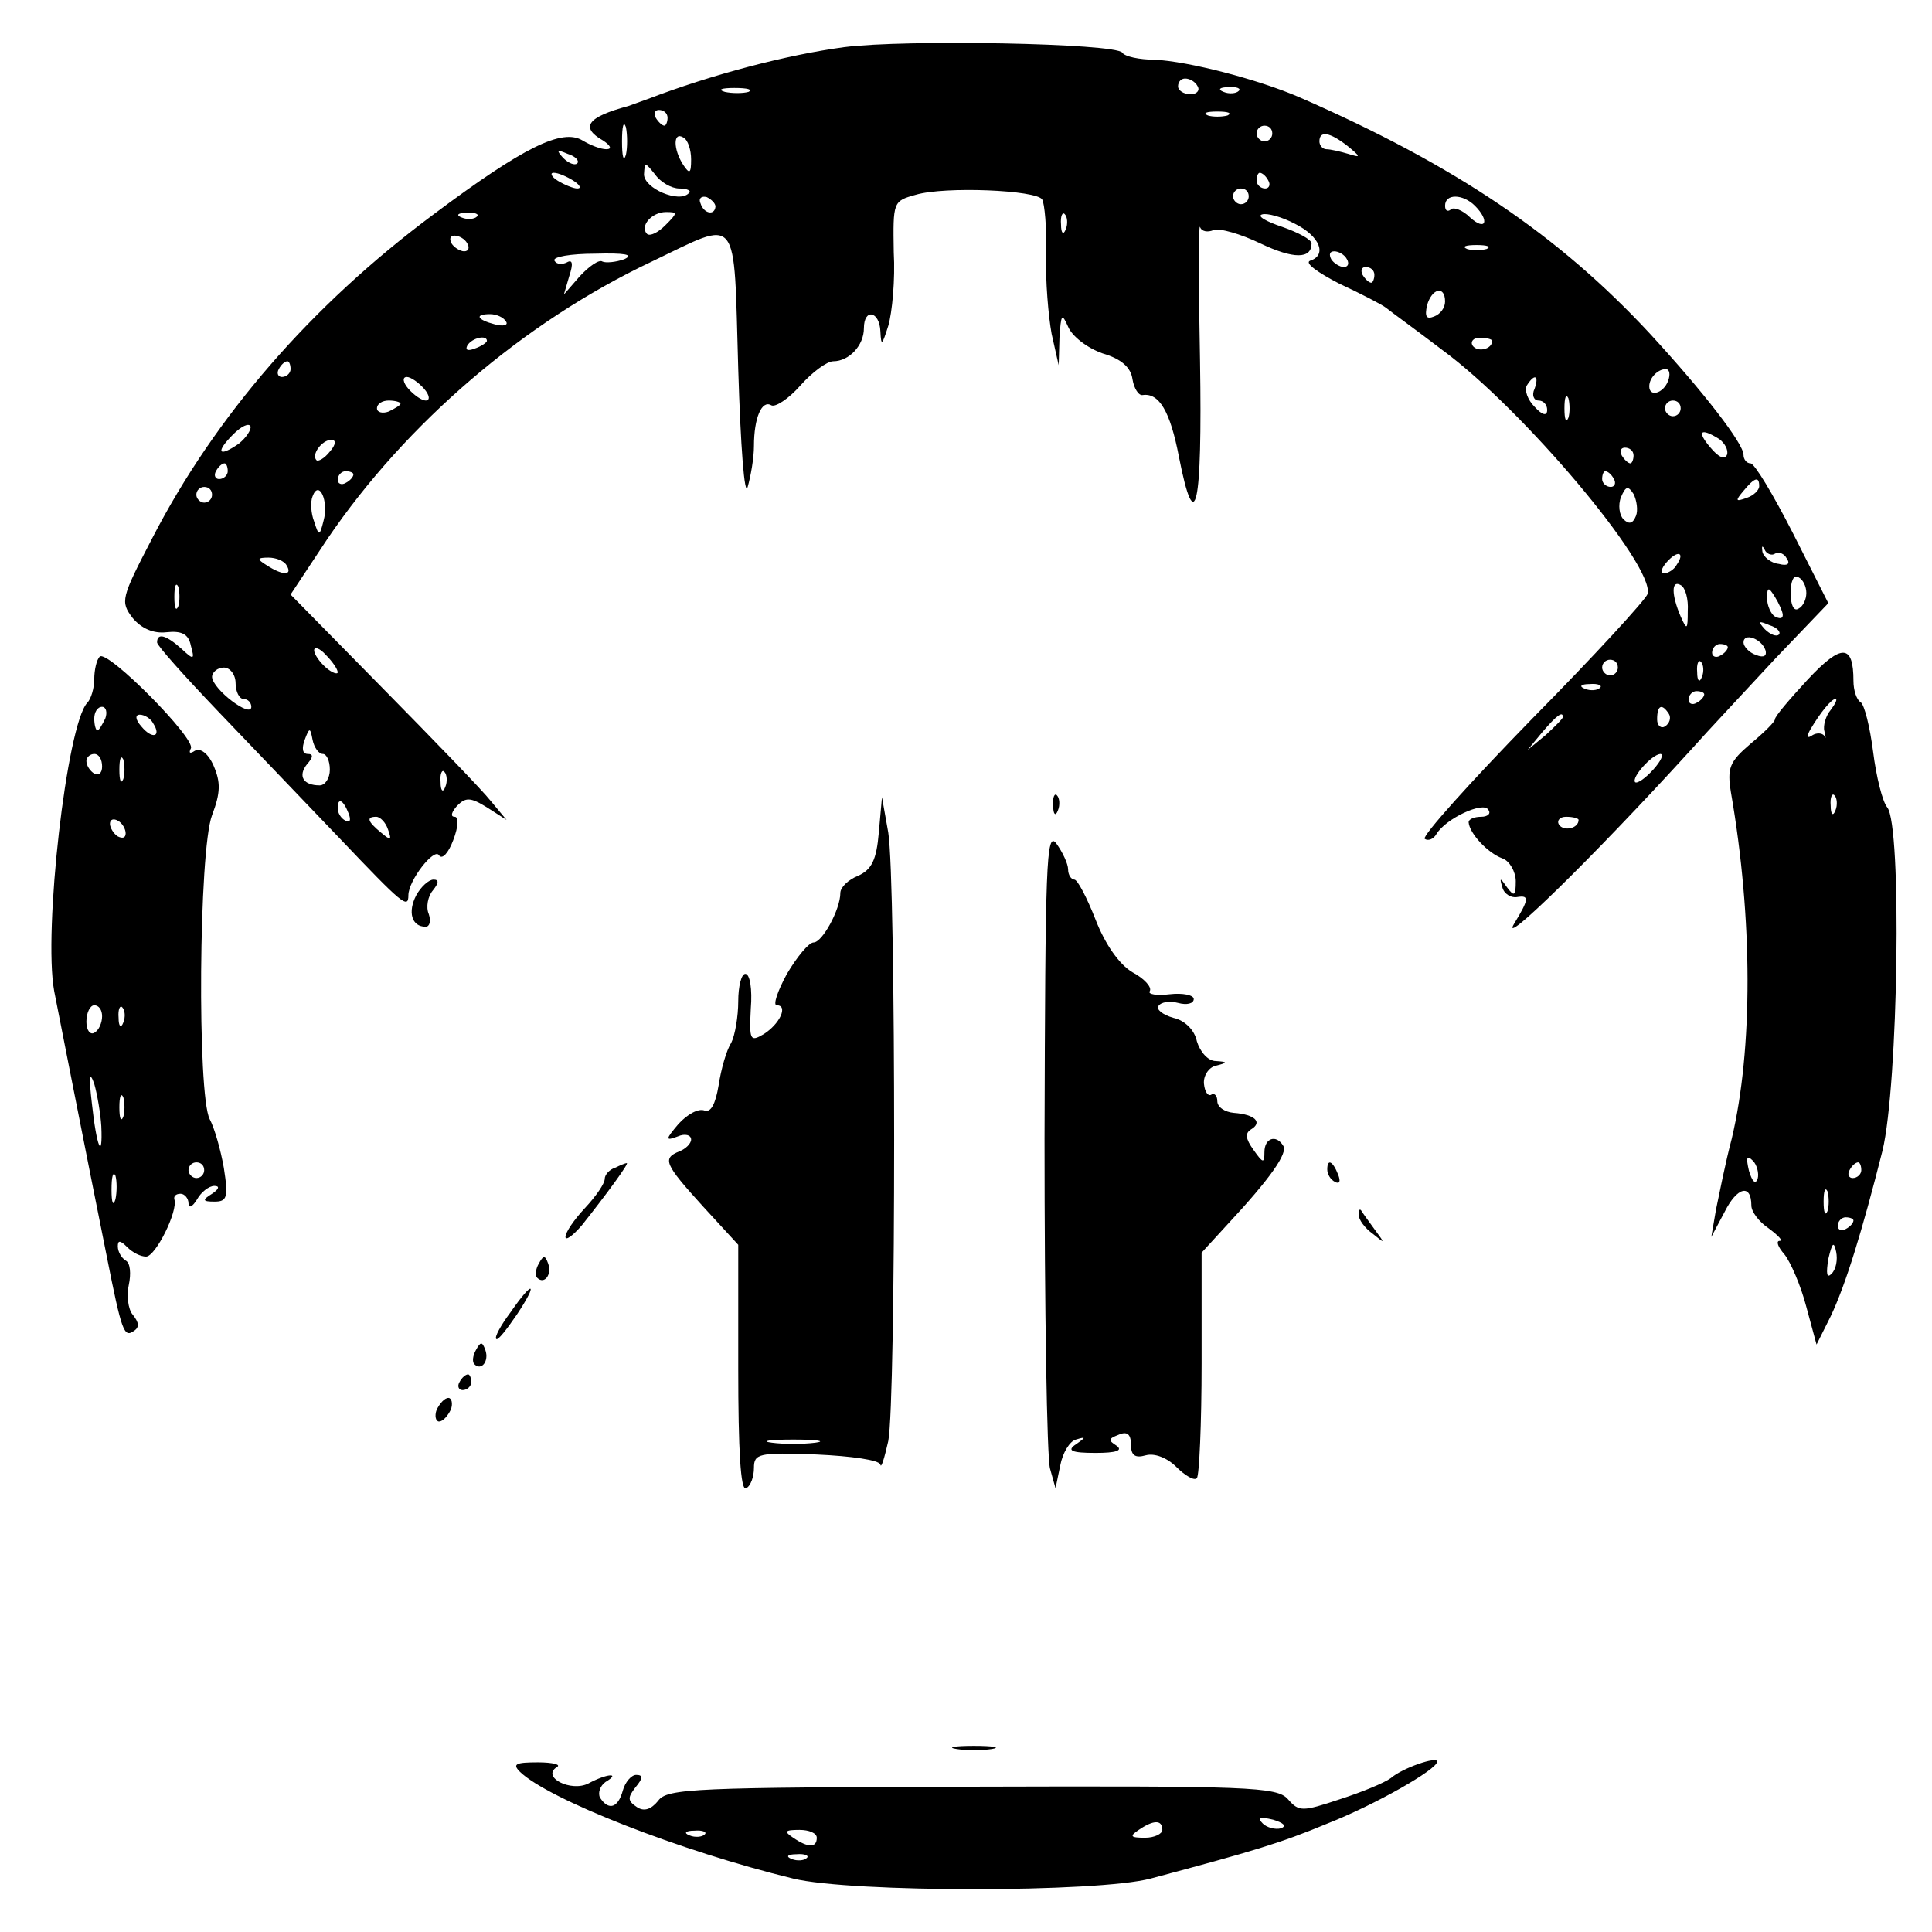 <?xml version="1.0" standalone="no"?>
<!DOCTYPE svg PUBLIC "-//W3C//DTD SVG 20010904//EN"
 "http://www.w3.org/TR/2001/REC-SVG-20010904/DTD/svg10.dtd">
<svg version="1.0" xmlns="http://www.w3.org/2000/svg"
 width="246pt" height="246pt" viewBox="0 0 246 246"
 preserveAspectRatio="xMidYMid meet">

<g transform="translate(0,246) scale(0.1,-0.1)"
fill="#000000" stroke="none">
<path d="M1075 2400 c-74 -10 -169 -35 -250 -66 -11 -4 -22 -8 -25 -9 -52 -14
-62 -27 -32 -44 9 -6 12 -11 4 -11 -7 0 -20 5 -30 11 -26 16 -75 -8 -190 -94
-156 -116 -278 -257 -358 -412 -40 -77 -41 -81 -25 -102 11 -13 26 -20 43 -18
19 2 28 -2 31 -17 5 -18 4 -19 -12 -4 -19 17 -31 21 -31 8 0 -4 35 -43 77 -87
43 -45 113 -118 156 -163 79 -83 87 -90 87 -72 0 19 33 61 39 51 4 -6 12 3 18
19 7 18 7 30 2 30 -6 0 -4 6 3 14 11 11 17 11 38 -2 l25 -16 -20 24 c-11 14
-73 78 -138 144 l-117 119 47 71 c100 147 250 276 413 353 113 54 104 65 110
-137 3 -99 8 -164 12 -150 4 14 8 37 8 52 0 36 10 59 22 52 5 -3 22 8 37 25
15 17 34 31 42 31 20 0 39 20 39 42 0 26 20 22 21 -4 1 -19 2 -18 10 7 5 17 9
59 7 94 -1 64 -1 65 28 73 37 11 154 6 161 -6 3 -5 6 -36 5 -70 -1 -34 3 -79
7 -101 l9 -40 1 35 c2 30 3 32 11 14 5 -12 24 -27 44 -34 24 -7 36 -18 38 -33
2 -12 8 -21 13 -20 21 3 35 -21 46 -78 21 -107 30 -65 27 121 -2 99 -2 176 0
171 2 -6 10 -7 17 -4 8 3 35 -5 60 -17 42 -20 65 -20 65 0 0 5 -17 14 -37 21
-21 7 -33 14 -26 16 6 2 25 -3 42 -12 32 -16 41 -40 19 -47 -7 -3 10 -15 37
-29 28 -13 55 -27 60 -31 6 -5 38 -28 72 -54 102 -75 269 -273 261 -310 -2 -7
-68 -79 -147 -159 -79 -81 -140 -149 -137 -153 4 -3 11 -1 15 6 12 20 60 42
66 31 4 -5 -1 -9 -9 -9 -9 0 -16 -3 -16 -7 1 -14 24 -39 43 -46 9 -3 17 -17
17 -29 0 -19 -2 -20 -11 -8 -9 13 -10 13 -6 0 2 -8 11 -14 20 -12 14 2 14 -3
-5 -34 -20 -33 99 83 223 219 24 27 74 80 110 119 l67 70 -45 89 c-25 49 -49
89 -54 89 -5 0 -9 5 -9 11 0 14 -50 79 -119 154 -116 125 -247 214 -446 301
-53 23 -142 46 -185 48 -19 0 -38 4 -41 9 -9 12 -277 17 -354 7z m450 -50 c3
-5 -1 -10 -9 -10 -9 0 -16 5 -16 10 0 6 4 10 9 10 6 0 13 -4 16 -10z m-572 -7
c-7 -2 -21 -2 -30 0 -10 3 -4 5 12 5 17 0 24 -2 18 -5z m624 1 c-3 -3 -12 -4
-19 -1 -8 3 -5 6 6 6 11 1 17 -2 13 -5z m-727 -34 c0 -5 -2 -10 -4 -10 -3 0
-8 5 -11 10 -3 6 -1 10 4 10 6 0 11 -4 11 -10z m713 3 c-7 -2 -19 -2 -25 0 -7
3 -2 5 12 5 14 0 19 -2 13 -5z m-766 -50 c-3 -10 -5 -2 -5 17 0 19 2 27 5 18
2 -10 2 -26 0 -35z m823 27 c0 -5 -4 -10 -10 -10 -5 0 -10 5 -10 10 0 6 5 10
10 10 6 0 10 -4 10 -10z m-740 -33 c0 -18 -2 -19 -10 -7 -13 20 -13 43 0 35 6
-3 10 -16 10 -28z m836 17 c17 -14 17 -15 1 -10 -10 3 -23 6 -28 6 -5 0 -9 5
-9 10 0 14 13 12 36 -6z m-981 -22 c-3 -3 -11 0 -18 7 -9 10 -8 11 6 5 10 -3
15 -9 12 -12z m130 -32 c10 0 16 -3 12 -6 -12 -13 -57 6 -57 24 1 16 1 16 14
0 7 -10 21 -18 31 -18z m-135 10 c8 -5 11 -10 5 -10 -5 0 -17 5 -25 10 -8 5
-10 10 -5 10 6 0 17 -5 25 -10z m885 0 c3 -5 1 -10 -4 -10 -6 0 -11 5 -11 10
0 6 2 10 4 10 3 0 8 -4 11 -10z m-25 -20 c0 -5 -4 -10 -10 -10 -5 0 -10 5 -10
10 0 6 5 10 10 10 6 0 10 -4 10 -10z m-679 -13 c-1 -12 -15 -9 -19 4 -3 6 1
10 8 8 6 -3 11 -8 11 -12z m967 1 c19 -19 14 -33 -6 -15 -10 10 -22 14 -25 10
-4 -3 -7 -1 -7 5 0 16 23 15 38 0z m-1271 -14 c-3 -3 -12 -4 -19 -1 -8 3 -5 6
6 6 11 1 17 -2 13 -5z m240 -11 c-9 -9 -19 -14 -23 -11 -10 10 6 28 24 28 15
0 15 -1 -1 -17z m510 -5 c-3 -8 -6 -5 -6 6 -1 11 2 17 5 13 3 -3 4 -12 1 -19z
m-762 -18 c3 -5 2 -10 -4 -10 -5 0 -13 5 -16 10 -3 6 -2 10 4 10 5 0 13 -4 16
-10z m1298 -7 c-7 -2 -19 -2 -25 0 -7 3 -2 5 12 5 14 0 19 -2 13 -5z m-1098
-13 c-11 -4 -24 -5 -28 -3 -4 3 -17 -6 -29 -19 l-20 -23 7 24 c5 15 4 21 -3
17 -6 -3 -13 -3 -16 2 -3 5 21 9 52 9 37 1 50 -1 37 -7z m920 0 c3 -5 2 -10
-4 -10 -5 0 -13 5 -16 10 -3 6 -2 10 4 10 5 0 13 -4 16 -10z m35 -20 c0 -5 -2
-10 -4 -10 -3 0 -8 5 -11 10 -3 6 -1 10 4 10 6 0 11 -4 11 -10z m90 -34 c0 -8
-6 -16 -14 -19 -10 -4 -12 0 -9 14 6 22 23 26 23 5z m-1196 -25 c4 -5 -3 -7
-14 -4 -23 6 -26 13 -6 13 8 0 17 -4 20 -9z m-24 -25 c0 -2 -7 -7 -16 -10 -8
-3 -12 -2 -9 4 6 10 25 14 25 6z m1280 0 c0 -11 -19 -15 -25 -6 -3 5 1 10 9
10 9 0 16 -2 16 -4z m-1530 -36 c0 -5 -5 -10 -11 -10 -5 0 -7 5 -4 10 3 6 8
10 11 10 2 0 4 -4 4 -10z m1754 -15 c-6 -16 -24 -21 -24 -7 0 11 11 22 21 22
5 0 6 -7 3 -15z m-1584 -10 c7 -8 8 -15 2 -15 -5 0 -15 7 -22 15 -7 8 -8 15
-2 15 5 0 15 -7 22 -15z m1414 0 c-4 -8 -1 -15 5 -15 6 0 11 -5 11 -12 0 -8
-6 -7 -16 4 -9 9 -13 21 -10 27 10 16 16 13 10 -4z m43 -37 c-3 -7 -5 -2 -5
12 0 14 2 19 5 13 2 -7 2 -19 0 -25z m-1487 18 c0 -2 -7 -6 -15 -10 -8 -3 -15
-1 -15 4 0 6 7 10 15 10 8 0 15 -2 15 -4z m1630 -6 c0 -5 -4 -10 -10 -10 -5 0
-10 5 -10 10 0 6 5 10 10 10 6 0 10 -4 10 -10z m-1836 -45 c-26 -18 -30 -11
-7 12 10 10 20 15 22 10 1 -4 -5 -14 -15 -22z m1885 6 c7 -5 12 -14 10 -20 -3
-7 -11 -3 -21 9 -18 21 -13 26 11 11z m-1769 -16 c-7 -9 -15 -13 -17 -11 -7 7
7 26 19 26 6 0 6 -6 -2 -15z m1660 -5 c0 -5 -2 -10 -4 -10 -3 0 -8 5 -11 10
-3 6 -1 10 4 10 6 0 11 -4 11 -10z m-1790 -20 c0 -5 -5 -10 -11 -10 -5 0 -7 5
-4 10 3 6 8 10 11 10 2 0 4 -4 4 -10z m160 -4 c0 -3 -4 -8 -10 -11 -5 -3 -10
-1 -10 4 0 6 5 11 10 11 6 0 10 -2 10 -4z m1605 -6 c3 -5 1 -10 -4 -10 -6 0
-11 5 -11 10 0 6 2 10 4 10 3 0 8 -4 11 -10z m185 -9 c0 -5 -7 -12 -16 -15
-14 -5 -15 -4 -4 9 14 17 20 19 20 6z m-1970 -11 c0 -5 -4 -10 -10 -10 -5 0
-10 5 -10 10 0 6 5 10 10 10 6 0 10 -4 10 -10z m142 -33 c-5 -20 -6 -20 -12
-1 -4 10 -5 25 -2 32 8 22 21 -6 14 -31z m1671 6 c-4 -10 -9 -11 -16 -4 -5 5
-7 18 -3 28 6 14 9 15 16 4 4 -8 6 -21 3 -28z m177 -48 c5 3 12 0 15 -6 5 -7
1 -10 -10 -7 -10 1 -20 9 -21 16 -1 7 0 8 3 2 2 -5 9 -8 13 -5z m-125 -14 c-3
-6 -11 -11 -16 -11 -5 0 -4 6 3 14 14 16 24 13 13 -3z m-1770 -1 c8 -13 -5
-13 -25 0 -13 8 -13 10 2 10 9 0 20 -4 23 -10z m1935 -35 c0 -8 -4 -17 -10
-20 -6 -4 -10 5 -10 20 0 15 4 24 10 20 6 -3 10 -12 10 -20z m-2073 -17 c-3
-7 -5 -2 -5 12 0 14 2 19 5 13 2 -7 2 -19 0 -25z m1922 -6 c0 -24 -1 -25 -9
-7 -12 28 -12 47 0 40 6 -3 10 -18 9 -33z m121 -5 c0 -5 -4 -5 -10 -2 -5 3
-10 14 -10 23 0 15 2 15 10 2 5 -8 10 -19 10 -23z m-5 -25 c-3 -3 -11 0 -18 7
-9 10 -8 11 6 5 10 -3 15 -9 12 -12z m-17 -20 c2 -7 -2 -10 -12 -6 -9 3 -16
11 -16 16 0 13 23 5 28 -10z m-1818 -28 c0 -3 -7 -1 -15 6 -8 7 -15 17 -15 22
0 5 7 3 15 -6 8 -8 15 -18 15 -22z m1770 32 c0 -3 -4 -8 -10 -11 -5 -3 -10 -1
-10 4 0 6 5 11 10 11 6 0 10 -2 10 -4z m-140 -26 c0 -5 -4 -10 -10 -10 -5 0
-10 5 -10 10 0 6 5 10 10 10 6 0 10 -4 10 -10z m107 -12 c-3 -8 -6 -5 -6 6 -1
11 2 17 5 13 3 -3 4 -12 1 -19z m-1867 -8 c0 -11 5 -20 10 -20 6 0 10 -5 10
-10 0 -15 -49 22 -50 38 0 6 7 12 15 12 8 0 15 -9 15 -20z m1737 -6 c-3 -3
-12 -4 -19 -1 -8 3 -5 6 6 6 11 1 17 -2 13 -5z m133 -8 c0 -3 -4 -8 -10 -11
-5 -3 -10 -1 -10 4 0 6 5 11 10 11 6 0 10 -2 10 -4z m-45 -25 c3 -5 1 -12 -5
-16 -5 -3 -10 1 -10 9 0 18 6 21 15 7z m-135 -4 c0 -2 -10 -12 -22 -23 l-23
-19 19 23 c18 21 26 27 26 19z m-1579 -47 c5 0 9 -9 9 -20 0 -11 -6 -20 -13
-20 -21 0 -28 12 -16 27 8 9 8 13 1 13 -7 0 -8 7 -4 18 6 16 7 16 10 0 2 -10
8 -18 13 -18z m1694 -20 c-10 -11 -20 -18 -23 -16 -5 6 21 35 32 36 5 0 1 -9
-9 -20z m-1538 -22 c-3 -8 -6 -5 -6 6 -1 11 2 17 5 13 3 -3 4 -12 1 -19z
m-123 -34 c3 -8 2 -12 -4 -9 -6 3 -10 10 -10 16 0 14 7 11 14 -7z m50 -20 c5
-14 4 -15 -9 -4 -17 14 -19 20 -6 20 5 0 12 -7 15 -16z m1516 12 c0 -11 -19
-15 -25 -6 -3 5 1 10 9 10 9 0 16 -2 16 -4z"/>
<path d="M2302 1595 c-23 -25 -42 -47 -42 -51 0 -3 -14 -17 -31 -31 -27 -23
-30 -31 -25 -62 28 -161 28 -327 1 -441 -8 -30 -16 -71 -20 -90 l-6 -35 17 32
c16 32 34 36 34 8 0 -8 10 -21 22 -29 12 -9 19 -16 14 -16 -5 0 -2 -8 6 -17 8
-10 21 -40 28 -67 l13 -48 18 36 c19 40 40 108 66 211 20 83 25 414 6 437 -6
7 -14 39 -18 71 -4 31 -11 60 -16 63 -5 3 -9 15 -9 27 0 47 -15 48 -58 2z m29
-39 c-6 -7 -10 -20 -8 -27 2 -8 2 -11 0 -6 -3 4 -10 4 -15 1 -7 -5 -8 -2 -3 7
13 22 27 39 32 39 3 0 0 -6 -6 -14z m6 -128 c-3 -8 -6 -5 -6 6 -1 11 2 17 5
13 3 -3 4 -12 1 -19z m-99 -469 c-3 -8 -7 -3 -11 10 -4 17 -3 21 5 13 5 -5 8
-16 6 -23z m132 11 c0 -5 -5 -10 -11 -10 -5 0 -7 5 -4 10 3 6 8 10 11 10 2 0
4 -4 4 -10z m-43 -52 c-3 -7 -5 -2 -5 12 0 14 2 19 5 13 2 -7 2 -19 0 -25z
m33 -12 c0 -3 -4 -8 -10 -11 -5 -3 -10 -1 -10 4 0 6 5 11 10 11 6 0 10 -2 10
-4z m-28 -68 c-6 -6 -7 0 -4 19 5 21 7 23 10 9 2 -10 0 -22 -6 -28z"/>
<path d="M127 1624 c-4 -4 -7 -17 -7 -29 0 -11 -4 -25 -9 -30 -26 -28 -56
-291 -42 -367 11 -56 36 -183 46 -233 3 -16 13 -64 21 -105 19 -96 22 -103 34
-95 8 5 7 11 -1 21 -6 7 -8 25 -5 38 3 14 2 28 -4 31 -5 3 -10 11 -10 18 0 8
3 8 12 -1 7 -7 17 -12 24 -12 12 0 41 58 36 73 -1 4 2 7 8 7 5 0 10 -6 10 -12
0 -7 5 -5 11 5 5 9 15 17 22 17 7 0 6 -4 -3 -10 -13 -8 -12 -10 3 -10 16 0 18
5 12 43 -4 23 -12 51 -18 62 -16 31 -14 342 3 387 11 29 11 42 2 63 -7 16 -17
23 -24 19 -6 -4 -8 -3 -5 3 7 12 -106 126 -116 117z m7 -79 c-4 -8 -8 -15 -10
-15 -2 0 -4 7 -4 15 0 8 4 15 10 15 5 0 7 -7 4 -15z m61 -6 c11 -17 -1 -21
-15 -4 -8 9 -8 15 -2 15 6 0 14 -5 17 -11z m-65 -55 c0 -8 -4 -12 -10 -9 -5 3
-10 10 -10 16 0 5 5 9 10 9 6 0 10 -7 10 -16z m27 -16 c-3 -7 -5 -2 -5 12 0
14 2 19 5 13 2 -7 2 -19 0 -25z m3 -69 c0 -6 -4 -7 -10 -4 -5 3 -10 11 -10 16
0 6 5 7 10 4 6 -3 10 -11 10 -16z m-30 -233 c0 -8 -4 -18 -10 -21 -5 -3 -10 3
-10 14 0 12 5 21 10 21 6 0 10 -6 10 -14z m27 -8 c-3 -8 -6 -5 -6 6 -1 11 2
17 5 13 3 -3 4 -12 1 -19z m-28 -132 c2 -45 -6 -27 -12 29 -4 34 -3 42 3 25 4
-14 8 -38 9 -54z m28 12 c-3 -7 -5 -2 -5 12 0 14 2 19 5 13 2 -7 2 -19 0 -25z
m103 -68 c0 -5 -4 -10 -10 -10 -5 0 -10 5 -10 10 0 6 5 10 10 10 6 0 10 -4 10
-10z m-113 -37 c-3 -10 -5 -4 -5 12 0 17 2 24 5 18 2 -7 2 -21 0 -30z"/>
<path d="M1341 1434 c0 -11 3 -14 6 -6 3 7 2 16 -1 19 -3 4 -6 -2 -5 -13z"/>
<path d="M1119 1400 c-3 -35 -9 -47 -26 -55 -13 -5 -23 -15 -23 -22 0 -21 -23
-63 -34 -63 -6 0 -21 -18 -34 -40 -12 -22 -18 -40 -13 -40 15 0 4 -24 -17 -37
-17 -10 -18 -7 -16 33 2 24 -1 44 -7 44 -5 0 -9 -16 -9 -35 0 -19 -4 -43 -9
-53 -6 -9 -13 -34 -16 -54 -4 -24 -10 -35 -18 -32 -8 3 -22 -5 -33 -17 -17
-20 -17 -22 -1 -16 9 4 17 2 17 -4 0 -5 -7 -12 -15 -15 -22 -9 -19 -16 30 -70
l45 -49 0 -158 c0 -103 3 -156 10 -152 6 3 10 15 10 26 0 18 6 20 80 17 44 -2
80 -7 81 -13 1 -5 5 8 10 30 10 50 10 714 0 775 l-8 45 -4 -45z m-81 -777
c-16 -2 -40 -2 -55 0 -16 2 -3 4 27 4 30 0 43 -2 28 -4z"/>
<path d="M1330 1010 c0 -217 3 -406 7 -420 l7 -25 6 29 c3 16 12 31 20 33 13
4 13 3 0 -6 -12 -8 -6 -11 25 -11 26 0 35 3 27 9 -11 7 -11 9 2 14 11 5 16 1
16 -12 0 -14 5 -18 19 -14 11 3 27 -3 39 -15 11 -11 23 -18 26 -14 3 3 6 69 6
146 l0 141 33 36 c55 59 77 91 71 100 -9 15 -24 10 -24 -8 0 -15 -2 -14 -14 3
-10 14 -11 21 -3 26 15 9 5 19 -22 21 -11 1 -21 7 -21 15 0 7 -4 11 -8 8 -4
-2 -8 4 -9 14 -1 10 6 21 15 23 16 4 15 5 0 6 -10 0 -20 12 -24 25 -3 15 -16
27 -30 30 -14 4 -22 11 -19 15 3 5 14 7 25 4 11 -3 20 -1 20 5 0 5 -14 8 -31
6 -16 -2 -28 0 -25 4 3 5 -7 16 -22 24 -17 10 -35 36 -47 67 -11 28 -23 51
-27 51 -4 0 -8 6 -8 13 0 7 -7 22 -15 33 -13 17 -14 -27 -15 -376z"/>
<path d="M530 1320 c-11 -21 -6 -40 12 -40 5 0 7 7 4 16 -4 9 -1 23 5 30 8 10
8 14 1 14 -6 0 -16 -9 -22 -20z"/>
<path d="M783 973 c-7 -2 -13 -9 -13 -14 0 -6 -11 -22 -25 -37 -14 -15 -25
-31 -25 -37 0 -5 9 1 21 15 31 39 61 80 57 79 -2 0 -9 -3 -15 -6z"/>
<path d="M1690 971 c0 -6 4 -13 10 -16 6 -3 7 1 4 9 -7 18 -14 21 -14 7z"/>
<path d="M1730 913 c0 -6 8 -17 18 -24 16 -13 16 -13 2 6 -8 11 -16 22 -17 24
-2 2 -3 0 -3 -6z"/>
<path d="M686 851 c-4 -7 -5 -15 -2 -18 9 -9 19 4 14 18 -4 11 -6 11 -12 0z"/>
<path d="M650 789 c-12 -16 -21 -32 -18 -34 2 -2 13 12 26 31 28 42 21 45 -8
3z"/>
<path d="M606 741 c-4 -7 -5 -15 -2 -18 9 -9 19 4 14 18 -4 11 -6 11 -12 0z"/>
<path d="M585 700 c-3 -5 -1 -10 4 -10 6 0 11 5 11 10 0 6 -2 10 -4 10 -3 0
-8 -4 -11 -10z"/>
<path d="M556 665 c-3 -8 -1 -15 3 -15 5 0 11 7 15 15 3 8 1 15 -3 15 -5 0
-11 -7 -15 -15z"/>
<path d="M1218 233 c12 -2 32 -2 45 0 12 2 2 4 -23 4 -25 0 -35 -2 -22 -4z"/>
<path d="M662 204 c36 -35 204 -101 348 -136 74 -18 387 -18 455 0 131 35 165
45 225 70 61 24 140 69 140 79 0 7 -44 -8 -59 -21 -8 -6 -37 -18 -65 -27 -48
-16 -52 -16 -66 0 -14 16 -49 17 -402 16 -352 -1 -389 -2 -400 -18 -9 -11 -18
-14 -27 -8 -12 8 -12 12 -2 25 10 12 10 16 1 16 -6 0 -14 -9 -17 -20 -6 -22
-18 -26 -29 -9 -3 6 0 15 7 20 20 12 2 11 -22 -2 -22 -11 -60 8 -40 21 6 3 -5
6 -24 6 -28 0 -33 -2 -23 -12z m969 -72 c-7 -2 -18 1 -23 6 -8 8 -4 9 13 5 13
-4 18 -8 10 -11z m-151 -2 c0 -5 -10 -10 -22 -10 -19 0 -20 2 -8 10 19 13 30
13 30 0z m-583 -6 c-3 -3 -12 -4 -19 -1 -8 3 -5 6 6 6 11 1 17 -2 13 -5z m143
-4 c0 -13 -11 -13 -30 0 -12 8 -11 10 8 10 12 0 22 -4 22 -10z m-13 -26 c-3
-3 -12 -4 -19 -1 -8 3 -5 6 6 6 11 1 17 -2 13 -5z"/>
</g>
</svg>
